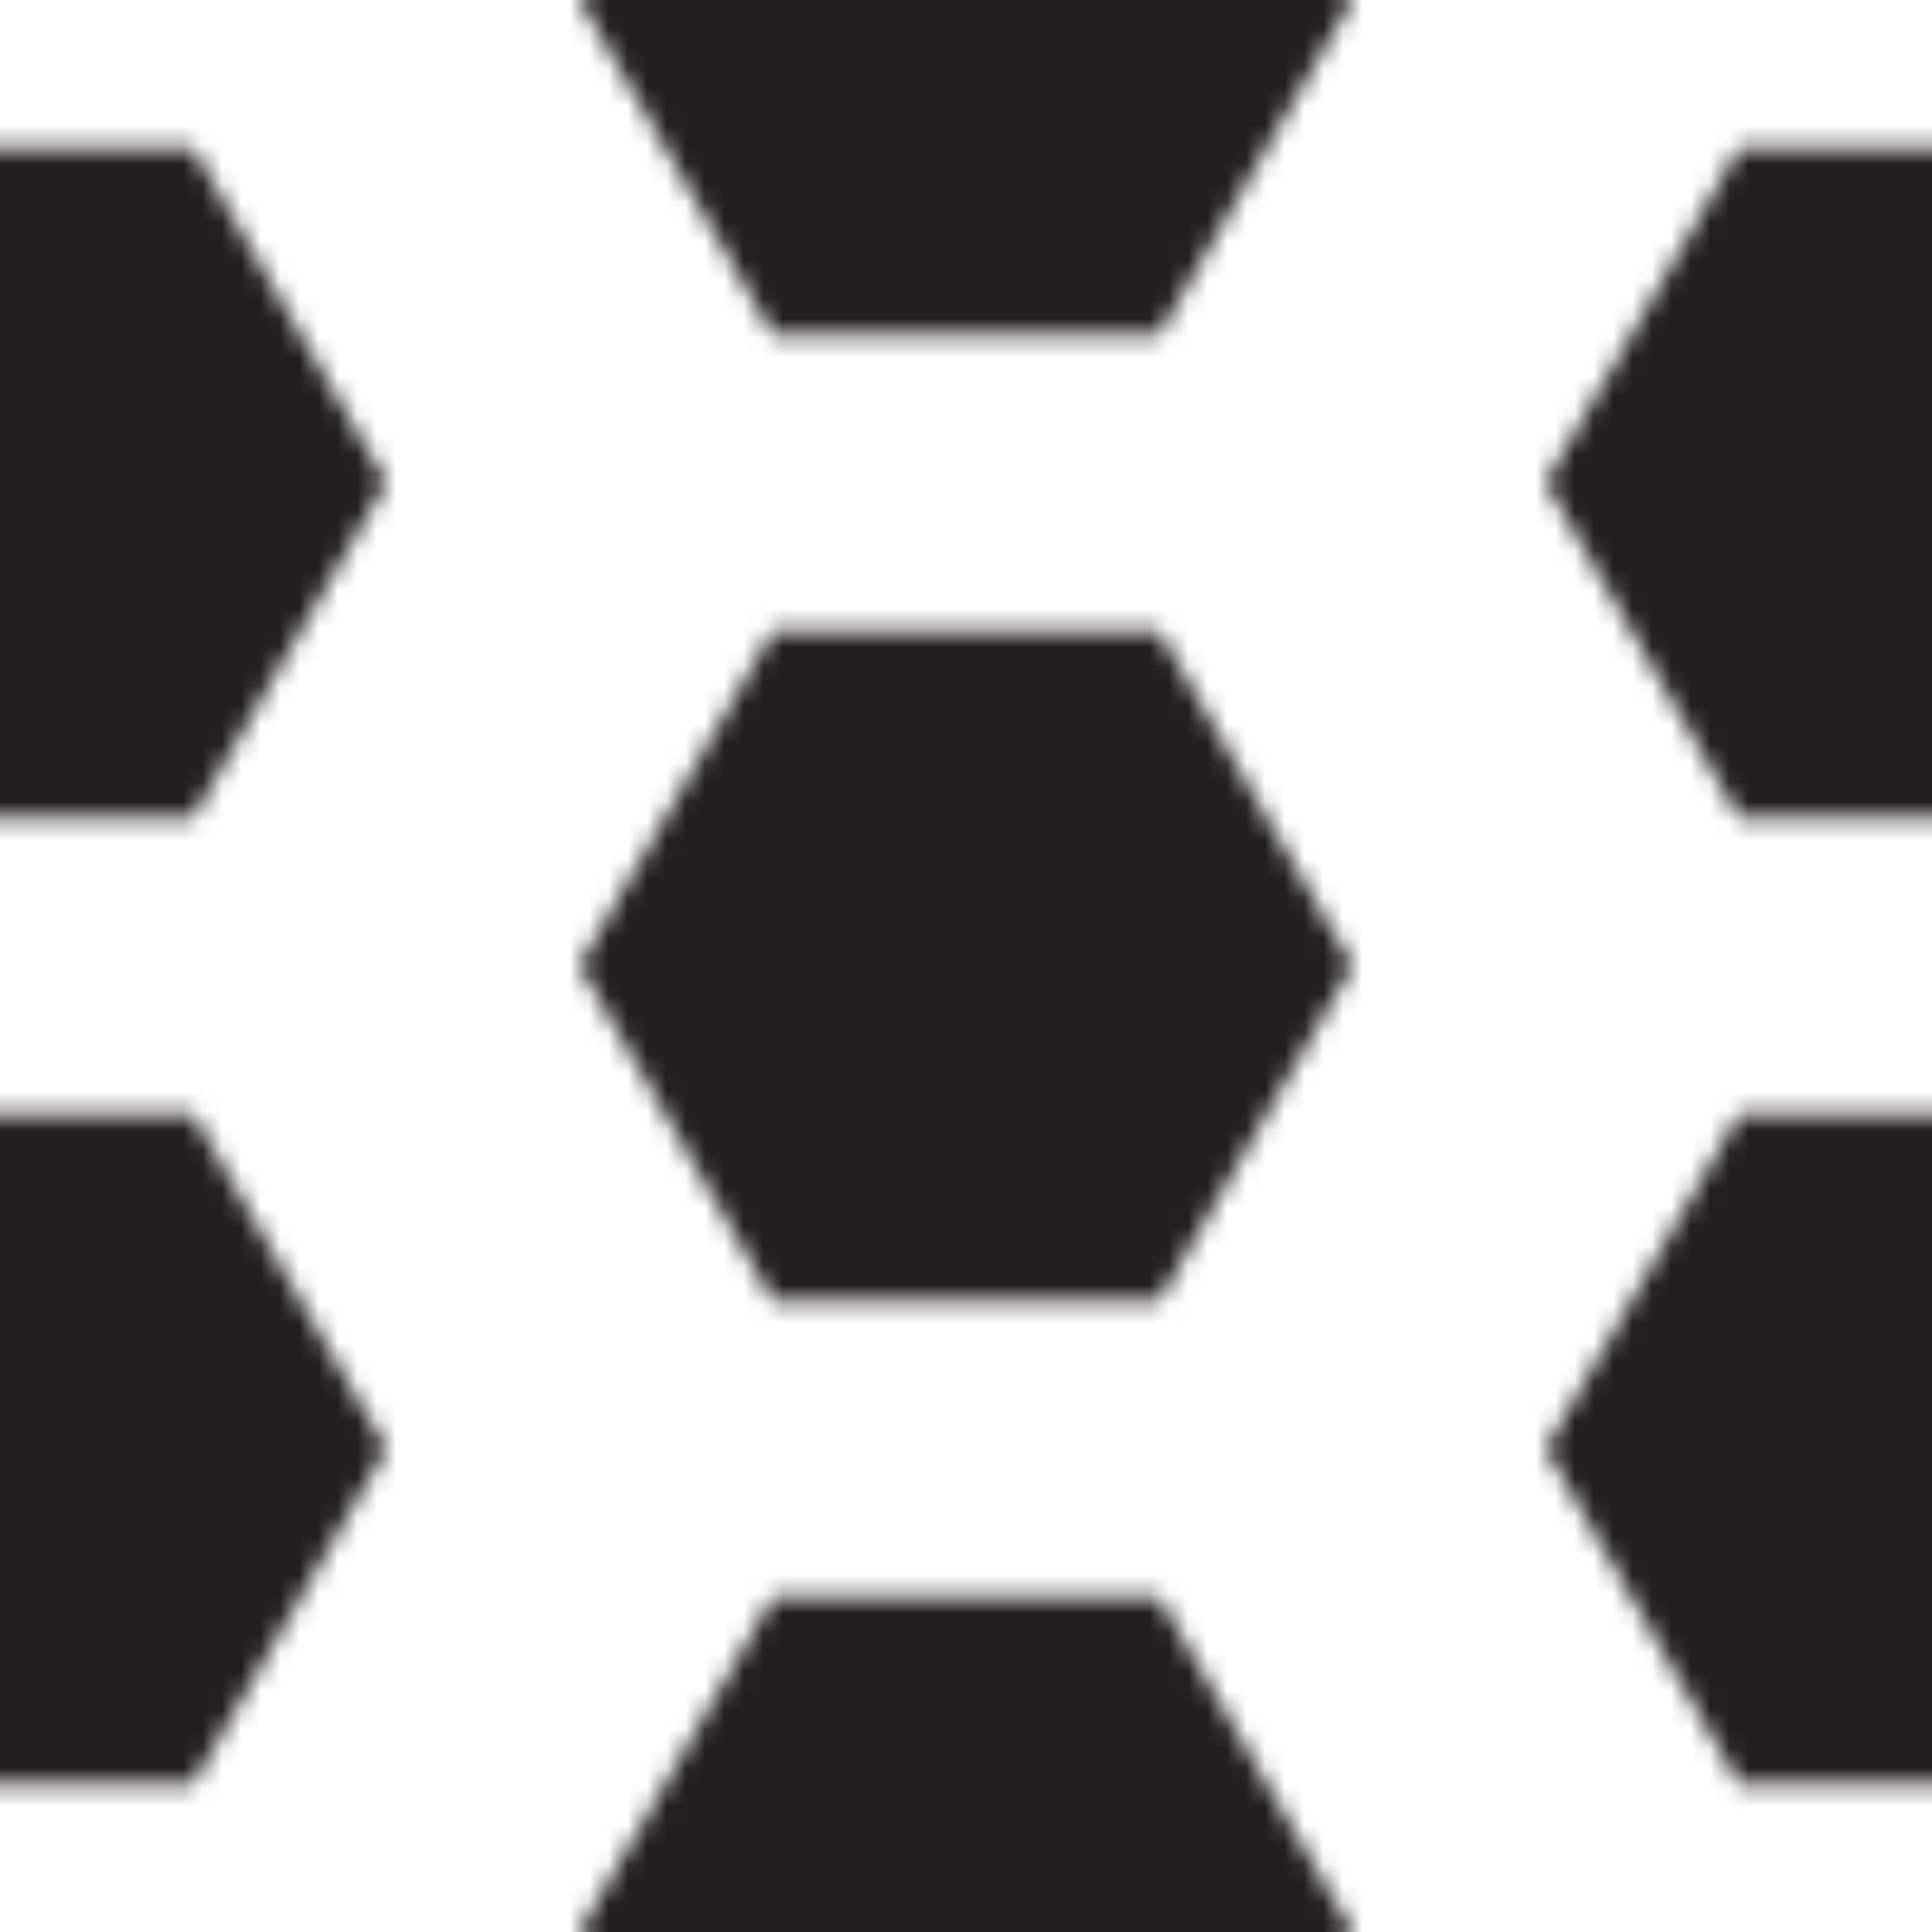 <?xml version="1.0" encoding="utf-8"?>
<!-- Generator: Adobe Illustrator 19.0.0, SVG Export Plug-In . SVG Version: 6.00 Build 0)  -->
<svg version="1.1" id="Layer_1" xmlns="http://www.w3.org/2000/svg" xmlns:xlink="http://www.w3.org/1999/xlink" x="0px" y="0px"
	 viewBox="0 0 100 100" style="enable-background:new 0 0 100 100;" xml:space="preserve">
<style type="text/css">
	.st0{fill:none;}
	.st1{fill:#231F20;}
	.st2{fill:url(#hex_pattern);}
</style>
<pattern  width="100" height="100" patternUnits="userSpaceOnUse" id="hex_pattern" viewBox="20 -117.32 100 100" style="overflow:visible;">
	<g id="XMLID_10_">
		<polygon id="XMLID_23_" class="st0" points="20,-117.32 120,-117.32 120,-17.32 20,-17.32 		"/>
		<polygon id="XMLID_21_" class="st1" points="110,-25 100,-42.32 110,-59.641 130,-59.641 140,-42.32 130,-25 		"/>
		<polygon id="XMLID_20_" class="st1" points="60,0 50,-17.32 60,-34.641 80,-34.641 90,-17.32 80,0 		"/>
		<polygon id="XMLID_19_" class="st1" points="10,-25 0,-42.32 10,-59.641 30,-59.641 40,-42.32 30,-25 		"/>
		<polygon id="XMLID_15_" class="st1" points="110,-75 100,-92.32 110,-109.641 130,-109.641 140,-92.32 130,-75 		"/>
		<polygon id="XMLID_14_" class="st1" points="60,-50 50,-67.32 60,-84.641 80,-84.641 90,-67.32 80,-50 		"/>
		<polygon id="XMLID_13_" class="st1" points="10,-75 0,-92.32 10,-109.641 30,-109.641 40,-92.32 30,-75 		"/>
		<polygon id="XMLID_12_" class="st1" points="60,-100 50,-117.32 60,-134.641 80,-134.641 90,-117.32 80,-100 		"/>
	</g>
</pattern>
<rect id="XMLID_1_" class="st2" width="100" height="100"/>
</svg>
